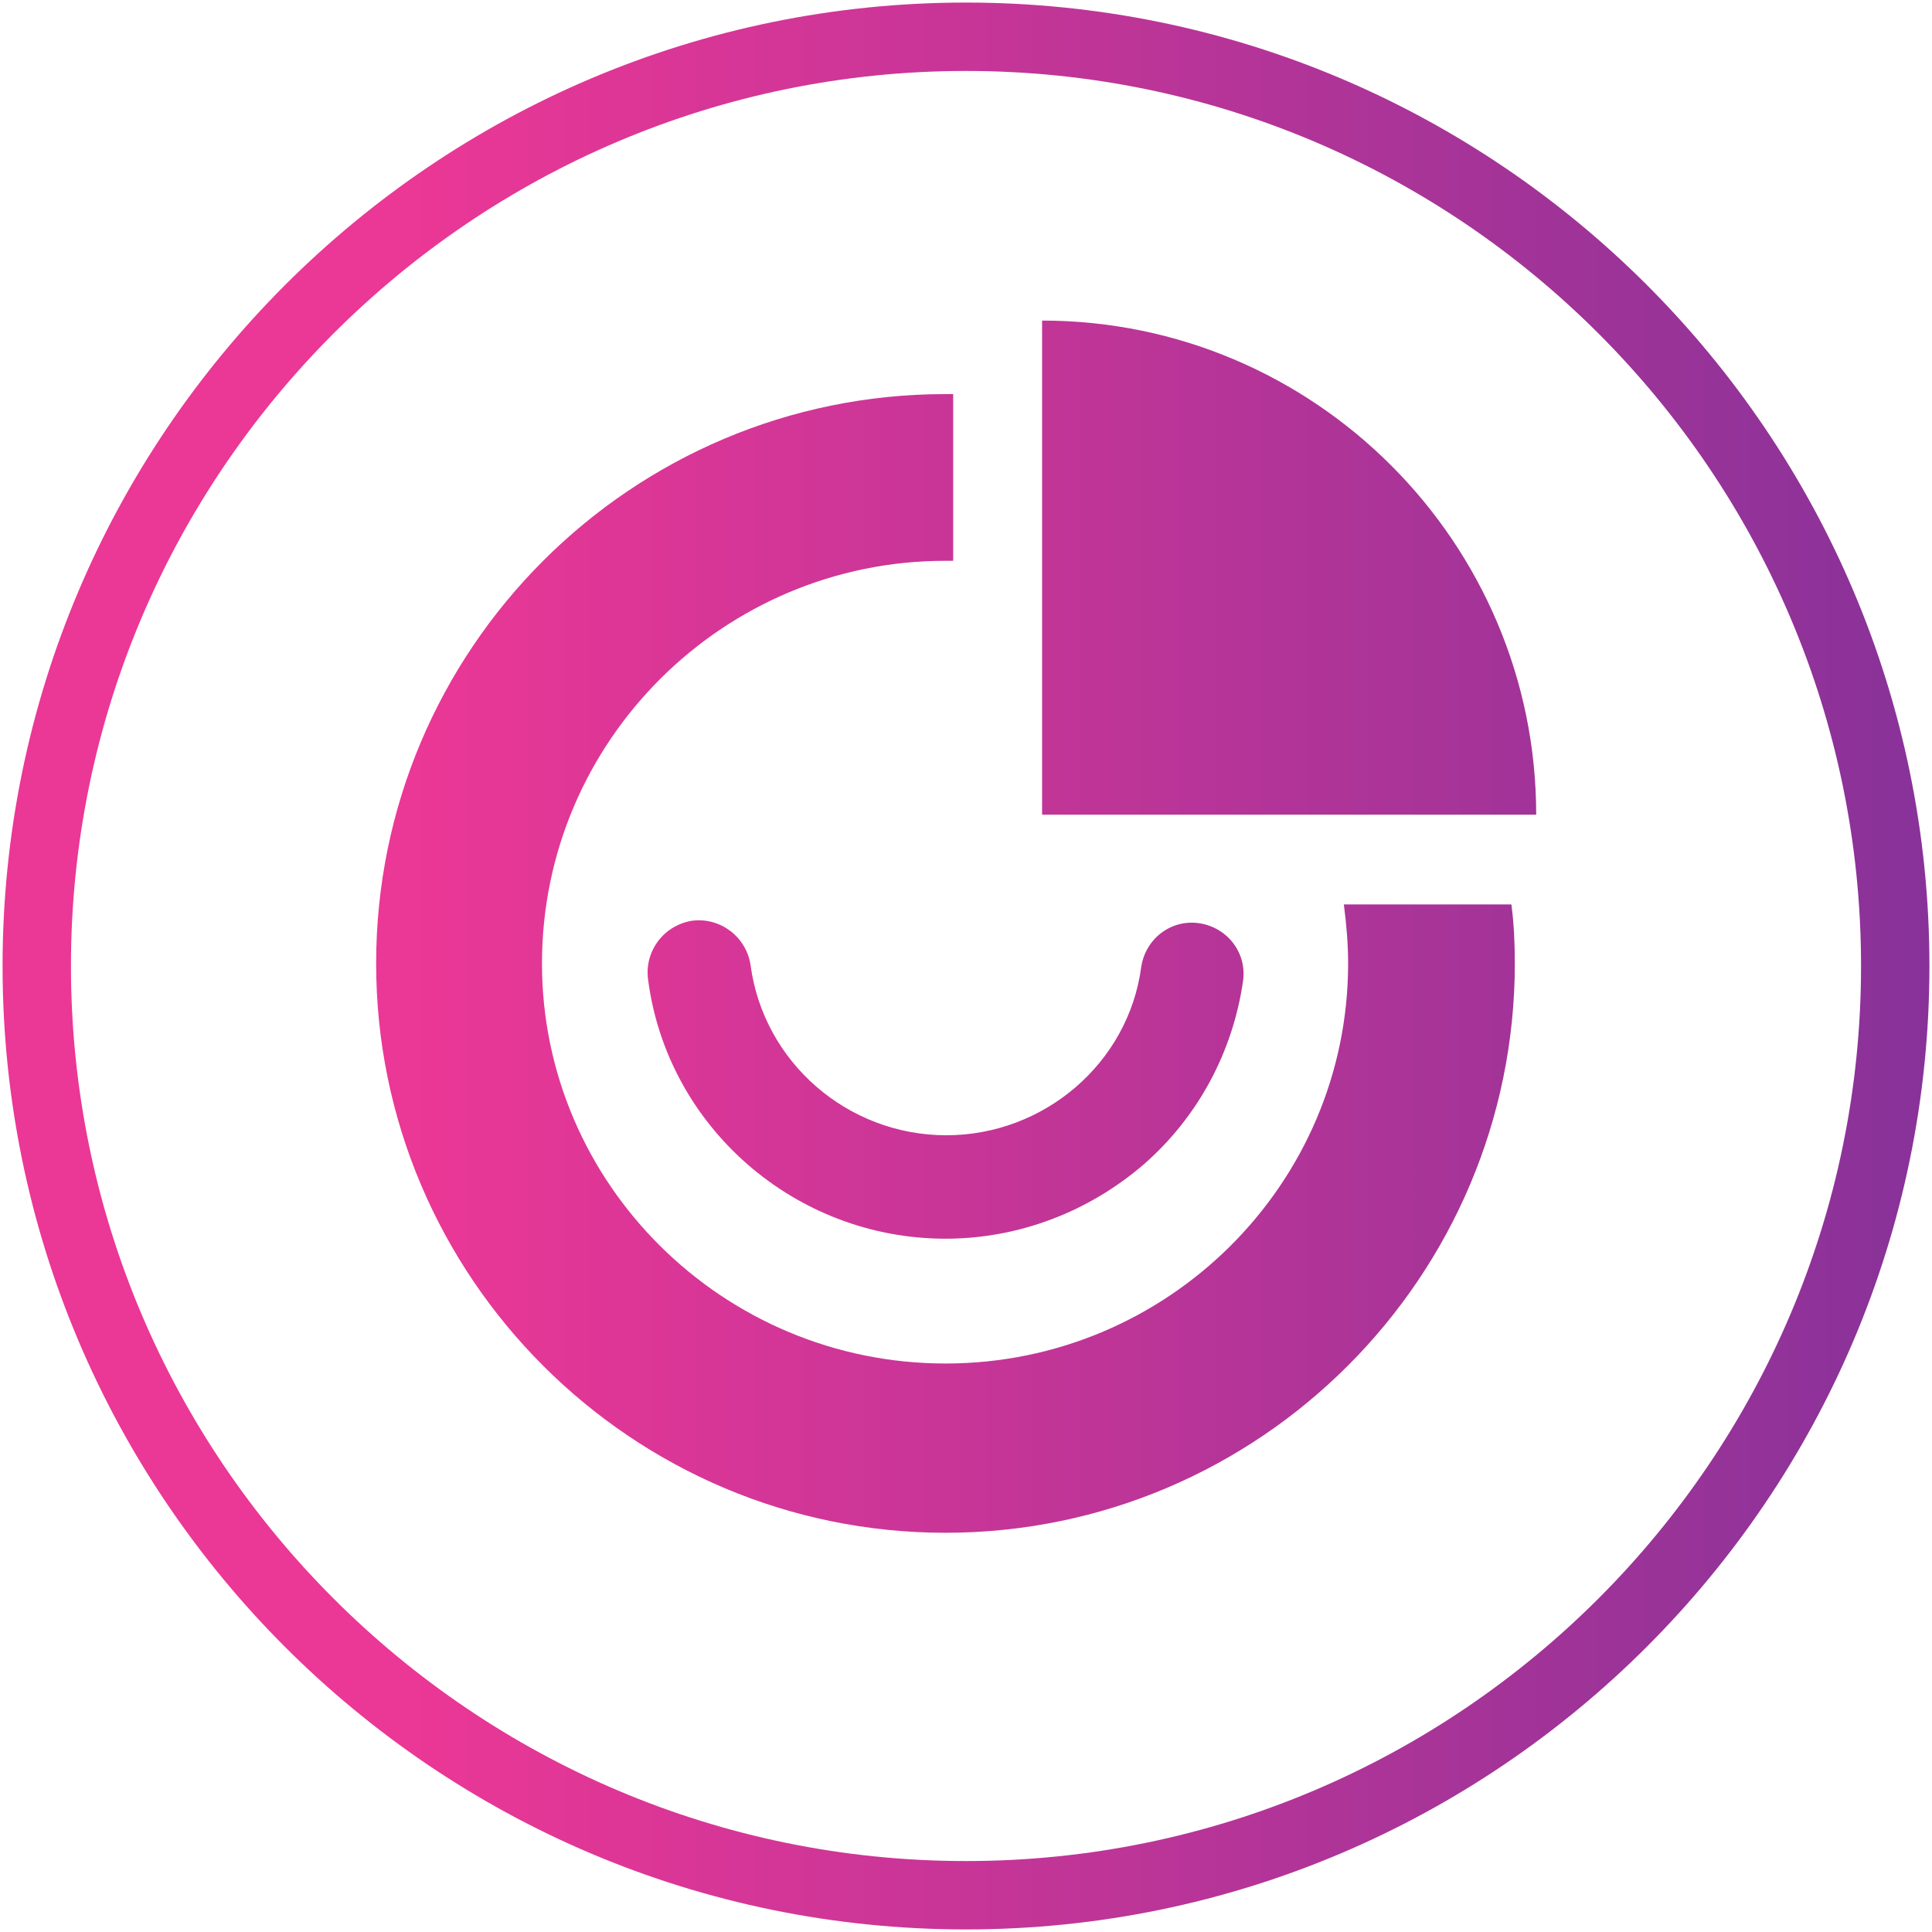 <?xml version="1.0" encoding="utf-8"?>
<!-- Generator: Adobe Illustrator 21.0.2, SVG Export Plug-In . SVG Version: 6.00 Build 0)  -->
<svg version="1.1" id="Layer_1" xmlns="http://www.w3.org/2000/svg" xmlns:xlink="http://www.w3.org/1999/xlink" x="0px" y="0px"
	 viewBox="0 0 226 226" style="enable-background:new 0 0 226 226;" xml:space="preserve">
<style type="text/css">
	.st0{fill:url(#SVGID_1_);}
	.st1{fill:url(#XMLID_2_);}
	.st2{fill:url(#SVGID_2_);}
	.st3{fill:url(#XMLID_3_);}
</style>
<g>
	<g>
		<g>
			<g>
				<g>
					
						<linearGradient id="SVGID_1_" gradientUnits="userSpaceOnUse" x1="48.429" y1="115.6" x2="227.116" y2="115.6" gradientTransform="matrix(1 0 0 -1 0 228.6)">
						<stop  offset="0" style="stop-color:#EB3796"/>
						<stop  offset="1" style="stop-color:#873299"/>
					</linearGradient>
					<path class="st0" d="M113,225.7C50.8,225.7,0.3,175.1,0.3,113S50.8,0.3,113,0.3S225.7,50.9,225.7,113S175.1,225.7,113,225.7z
						 M113,8.3C55.3,8.3,8.3,55.3,8.3,113s47,104.7,104.7,104.7s104.7-47,104.7-104.7C217.7,55.3,170.7,8.3,113,8.3z"/>
				</g>
			</g>
		</g>
	</g>
	
		<linearGradient id="XMLID_2_" gradientUnits="userSpaceOnUse" x1="48.429" y1="1232.277" x2="227.116" y2="1232.277" gradientTransform="matrix(1 0 0 1 0 -1106)">
		<stop  offset="0" style="stop-color:#EB3796"/>
		<stop  offset="1" style="stop-color:#873299"/>
	</linearGradient>
	<path id="XMLID_25_" class="st1" d="M110.6,144.9c-17.6,0-32.6-13.1-34.8-30.4c-0.4-3.3,1.9-6.3,5.2-6.8c3.3-0.4,6.3,1.9,6.8,5.2
		c1.5,11.3,11.3,19.9,22.9,19.9c11.4,0,21.3-8.4,22.8-19.7c0.5-3.3,3.5-5.6,6.8-5.1s5.6,3.5,5.1,6.8c-1.2,8.3-5.3,15.9-11.6,21.4
		C127.3,141.8,119.1,144.9,110.6,144.9"/>
	
		<linearGradient id="SVGID_2_" gradientUnits="userSpaceOnUse" x1="48.429" y1="1218.7" x2="227.116" y2="1218.7" gradientTransform="matrix(1 0 0 1 0 -1106)">
		<stop  offset="0" style="stop-color:#EB3796"/>
		<stop  offset="1" style="stop-color:#873299"/>
	</linearGradient>
	<path class="st2" d="M157.2,105.8c0.3,2.3,0.5,4.6,0.5,6.9c0,25.8-21.1,46.8-47.1,46.8s-47.2-21-47.2-46.8
		c0-26,21.2-47.1,47.2-47.1c0.3,0,0.6,0,0.9,0V46.1c-0.3,0-0.6,0-0.9,0C73.8,46.1,44,76,44,112.7s29.9,66.6,66.6,66.6
		s66.6-29.9,66.6-66.6c0-2.3-0.1-4.6-0.4-6.9L157.2,105.8L157.2,105.8z"/>
	
		<linearGradient id="XMLID_3_" gradientUnits="userSpaceOnUse" x1="48.429" y1="1172.4" x2="227.116" y2="1172.4" gradientTransform="matrix(1 0 0 1 0 -1106)">
		<stop  offset="0" style="stop-color:#EB3796"/>
		<stop  offset="1" style="stop-color:#873299"/>
	</linearGradient>
	<path id="XMLID_38_" class="st3" d="M121.9,95.3h57.8c0-31.8-25.9-57.8-57.8-57.8C121.9,37.5,121.9,95.3,121.9,95.3z"/>
</g>
</svg>
